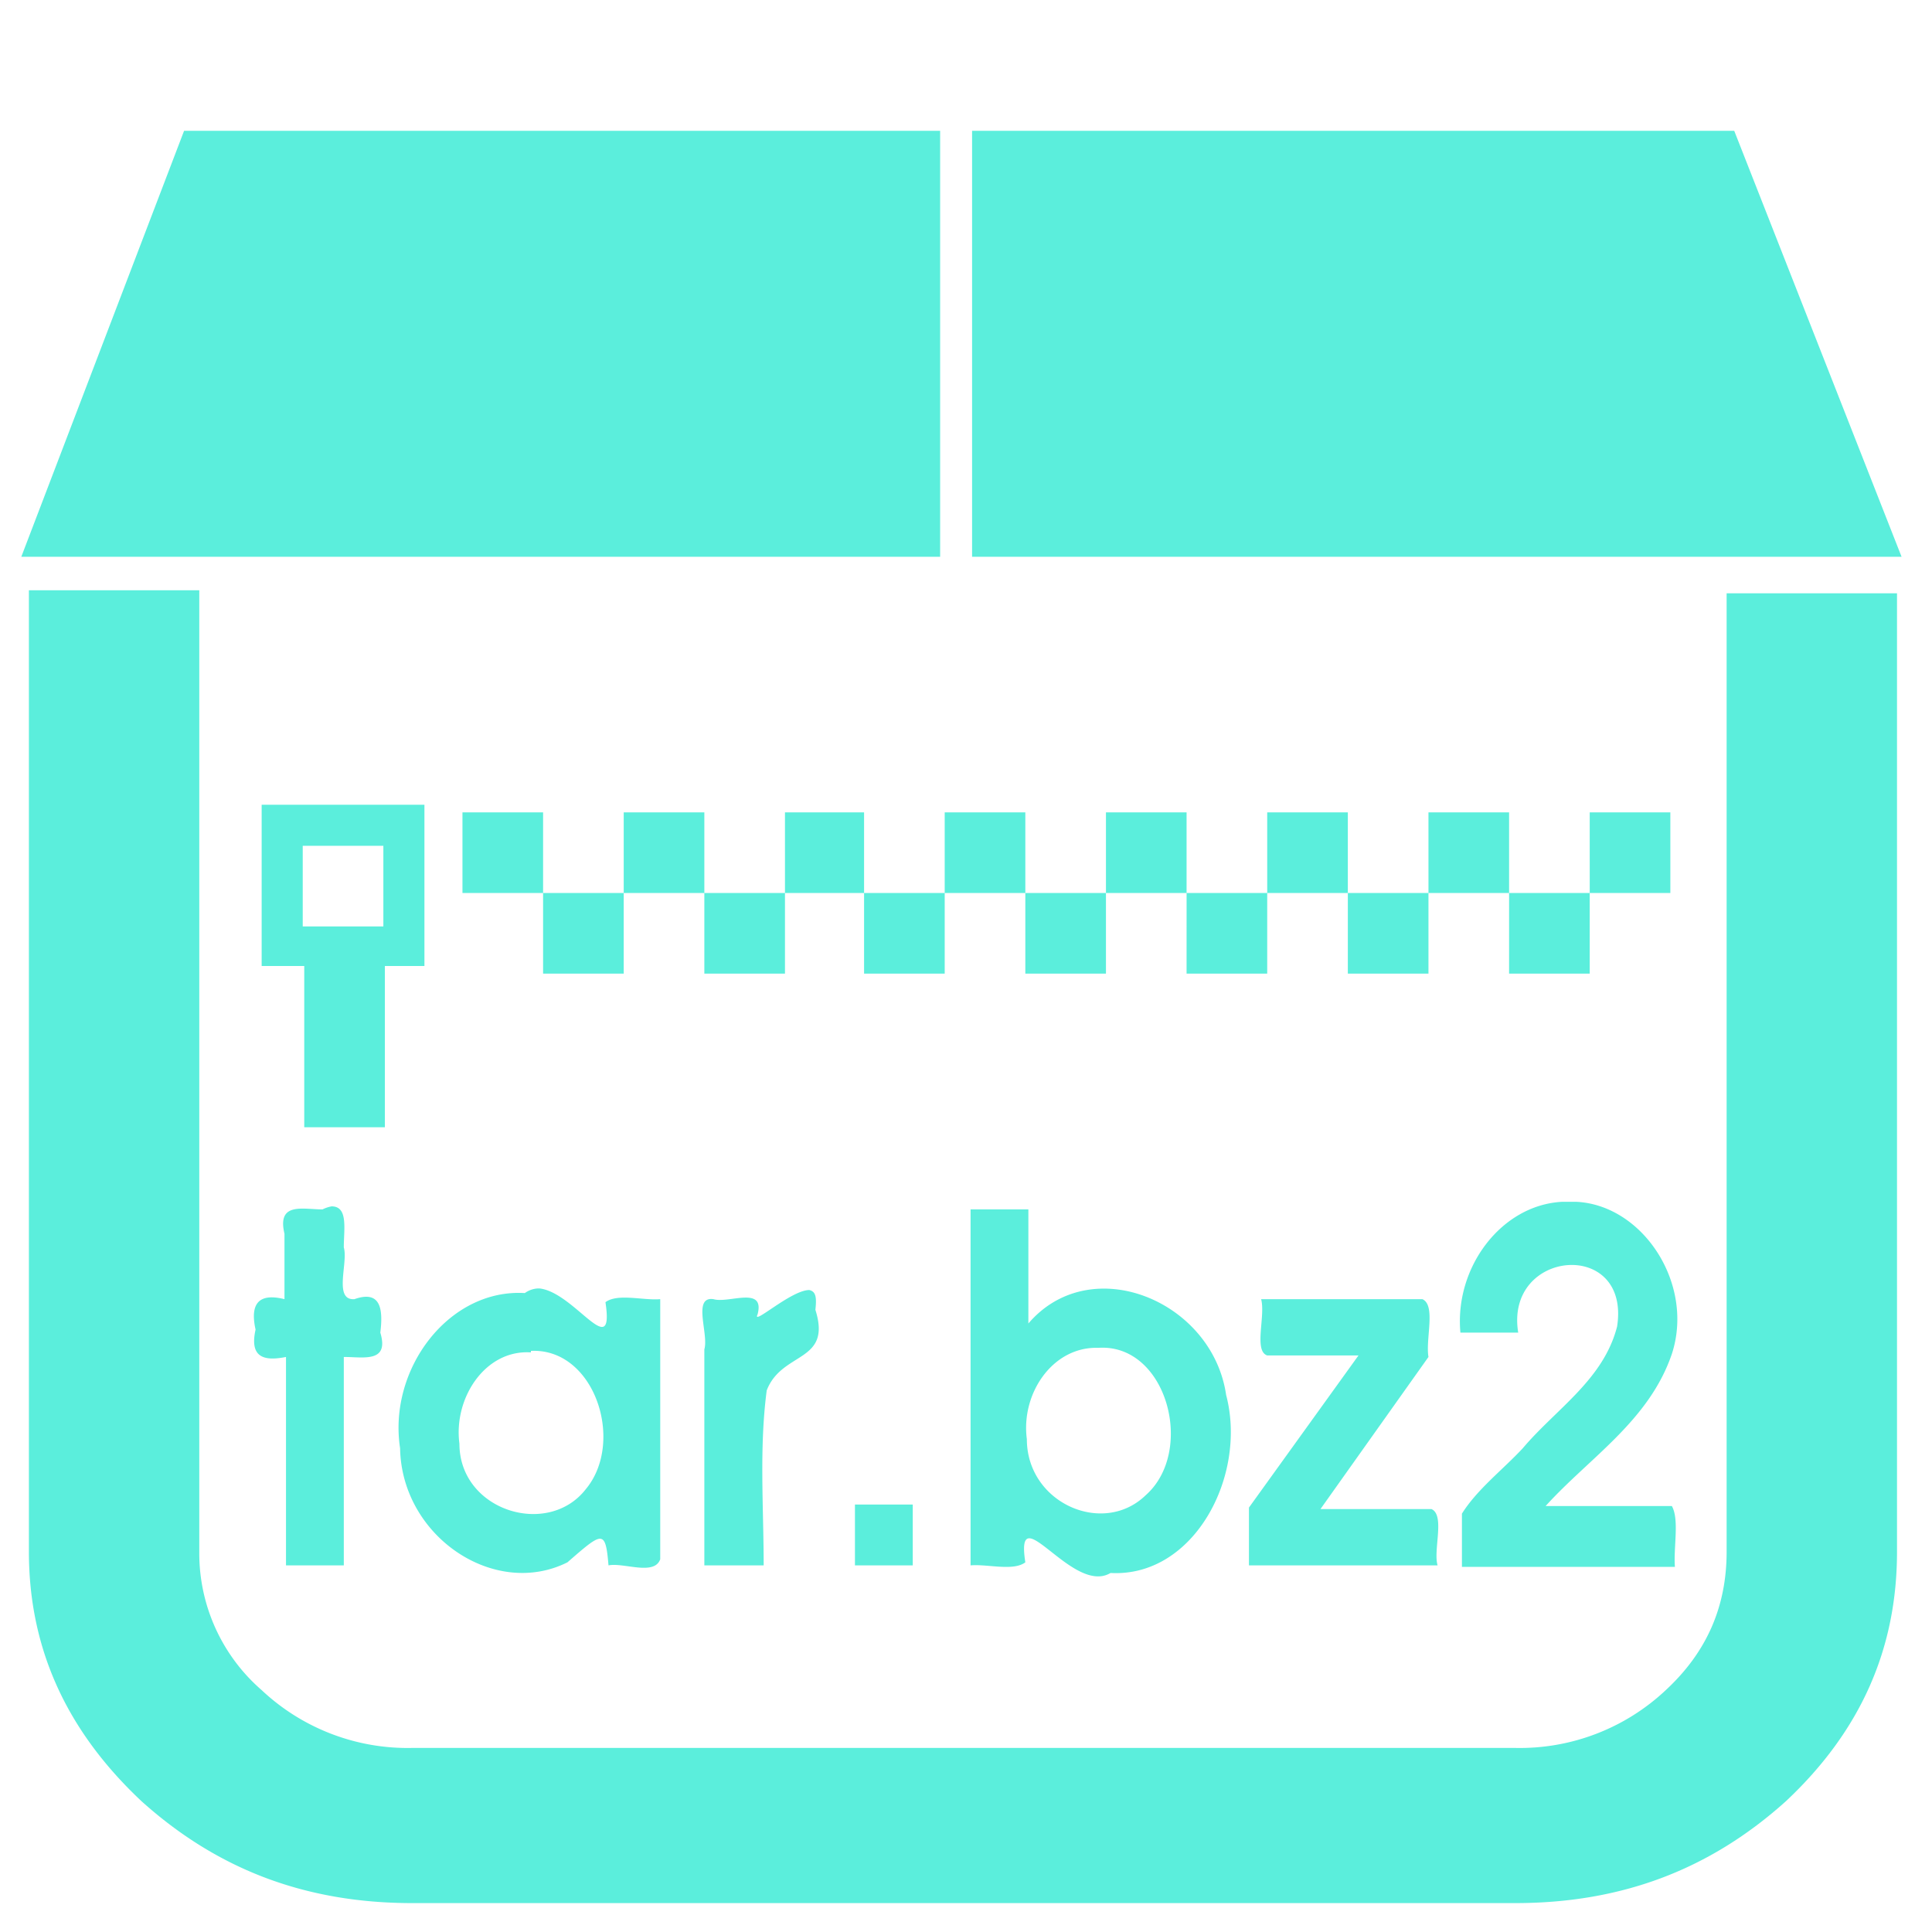 <?xml version="1.0" encoding="UTF-8" standalone="no"?>
<svg
   xmlns:dc="http://purl.org/dc/elements/1.1/"
   xmlns:cc="http://creativecommons.org/ns#"
   xmlns:rdf="http://www.w3.org/1999/02/22-rdf-syntax-ns#"
   xmlns:svg="http://www.w3.org/2000/svg"
   xmlns="http://www.w3.org/2000/svg"
   xmlns:sodipodi="http://sodipodi.sourceforge.net/DTD/sodipodi-0.dtd"
   xmlns:inkscape="http://www.inkscape.org/namespaces/inkscape"
   width="48"
   height="48"
   viewBox="0 0 12.7 12.7"
   version="1.1"
   id="svg6"
   sodipodi:docname="application-x-bzip-compressed-tar.svg"
   inkscape:version="0.92.4 (5da689c313, 2019-01-14)">
  <defs
     id="defs10" />
  <sodipodi:namedview
     pagecolor="#ffffff"
     bordercolor="#666666"
     borderopacity="1"
     objecttolerance="10"
     gridtolerance="10"
     guidetolerance="10"
     inkscape:pageopacity="0"
     inkscape:pageshadow="2"
     inkscape:window-width="1087"
     inkscape:window-height="480"
     id="namedview8"
     showgrid="false"
     inkscape:zoom="4.9166667"
     inkscape:cx="2.1355932"
     inkscape:cy="24"
     inkscape:window-x="0"
     inkscape:window-y="25"
     inkscape:window-maximized="0"
     inkscape:current-layer="svg6" />
  <path
     d="m 1.21,0.86 -1.07,2.8 h 6.04 v -2.8 z m 5.18,0 v 2.8 h 6.11 l -1.1,-2.8 h -5 z m -6.2,3.03 v 6.31 c 0,0.64 0.25,1.18 0.74,1.64 0.5,0.45 1.08,0.67 1.78,0.67 h 7.25 c 0.7,0 1.28,-0.22 1.78,-0.67 0.49,-0.46 0.73,-1 0.73,-1.64 V 3.9 h -1.12 v 6.3 c 0,0.36 -0.13,0.66 -0.4,0.91 A 1.4,1.4 0 0 1 9.96,11.49 H 2.71 A 1.4,1.4 0 0 1 1.72,11.11 1.19,1.19 0 0 1 1.31,10.21 V 3.88 H 0.19 Z m 1.53,1.4 V 6.35 H 2 V 7.41 H 2.53 V 6.35 H 2.79 V 5.29 Z M 3.04,5.34 V 5.87 H 3.57 V 5.34 Z M 3.57,5.87 V 6.4 H 4.1 V 5.87 Z m 0.53,0 H 4.63 V 5.34 H 4.1 Z m 0.53,0 V 6.4 H 5.16 V 5.87 Z m 0.53,0 H 5.68 V 5.34 H 5.16 Z m 0.52,0 V 6.4 H 6.21 V 5.87 Z m 0.53,0 H 6.74 V 5.34 H 6.21 Z m 0.53,0 V 6.4 H 7.27 V 5.87 Z m 0.53,0 H 7.8 V 5.34 H 7.27 Z m 0.53,0 V 6.4 H 8.33 V 5.87 Z m 0.53,0 H 8.86 V 5.34 H 8.33 Z m 0.53,0 V 6.4 H 9.39 V 5.87 Z m 0.53,0 H 9.92 V 5.34 H 9.39 Z m 0.53,0 V 6.4 h 0.53 V 5.87 Z m 0.53,0 h 0.53 V 5.34 H 10.45 Z M 1.99,5.56 H 2.52 V 6.09 H 1.99 Z M 10.36,7.9 H 10.27 C 9.87,7.92 9.56,8.33 9.6,8.76 H 9.98 C 9.89,8.21 10.72,8.14 10.63,8.72 10.54,9.07 10.23,9.26 10.01,9.52 9.88,9.66 9.71,9.79 9.61,9.95 v 0.35 h 1.4 C 11,10.17 11.04,9.99 10.99,9.9 h -0.83 c 0.29,-0.32 0.68,-0.56 0.83,-1 0.15,-0.46 -0.19,-0.98 -0.63,-1 z M 2.18,7.93 A 0.23,0.23 0 0 0 2.12,7.95 C 1.99,7.95 1.82,7.9 1.87,8.11 V 8.54 C 1.71,8.5 1.64,8.56 1.68,8.74 1.64,8.92 1.73,8.95 1.88,8.92 v 1.37 H 2.26 V 8.92 C 2.39,8.92 2.56,8.96 2.5,8.76 2.52,8.6 2.5,8.48 2.33,8.54 2.19,8.55 2.29,8.3 2.26,8.2 2.26,8.08 2.29,7.93 2.18,7.93 Z m 4.2,0.02 v 2.34 C 6.49,10.28 6.66,10.33 6.74,10.27 6.67,9.82 7.05,10.49 7.3,10.34 7.85,10.37 8.2,9.7 8.06,9.17 7.97,8.55 7.17,8.22 6.76,8.7 V 7.95 Z M 3.53,8.47 A 0.16,0.16 0 0 0 3.45,8.5 C 2.95,8.47 2.55,9 2.63,9.52 c 0.01,0.58 0.62,0.99 1.1,0.75 0.23,-0.2 0.25,-0.22 0.27,0.02 0.1,-0.02 0.3,0.07 0.34,-0.04 V 8.54 C 4.23,8.55 4.06,8.5 3.98,8.56 4.04,8.96 3.78,8.5 3.55,8.47 a 0.16,0.16 0 0 0 -0.02,0 z M 5.32,8.48 C 5.2,8.48 4.94,8.72 4.98,8.64 5.03,8.45 4.79,8.57 4.69,8.54 4.55,8.52 4.66,8.77 4.63,8.87 v 1.42 H 5.02 C 5.02,9.91 4.99,9.52 5.04,9.14 5.14,8.88 5.47,8.96 5.36,8.61 5.37,8.52 5.36,8.49 5.32,8.48 Z M 8.29,8.54 C 8.32,8.65 8.24,8.88 8.33,8.91 h 0.6 l -0.72,1 v 0.38 H 9.45 C 9.42,10.19 9.5,9.96 9.41,9.92 H 8.68 l 0.71,-1 C 9.37,8.8 9.44,8.58 9.35,8.54 Z M 7.22,8.86 C 7.67,8.83 7.86,9.54 7.53,9.83 7.25,10.1 6.75,9.88 6.75,9.46 6.71,9.16 6.92,8.85 7.22,8.86 Z M 3.49,8.88 C 3.91,8.86 4.11,9.48 3.85,9.79 3.6,10.11 3.02,9.93 3.02,9.49 2.98,9.19 3.19,8.87 3.49,8.89 Z m 2.13,1 v 0.01 z m 0,0.01 v 0.4 H 6 v -0.4 z"
     id="path4"
     inkscape:connector-curvature="0"
     style="fill:#5beedc" />
</svg>

